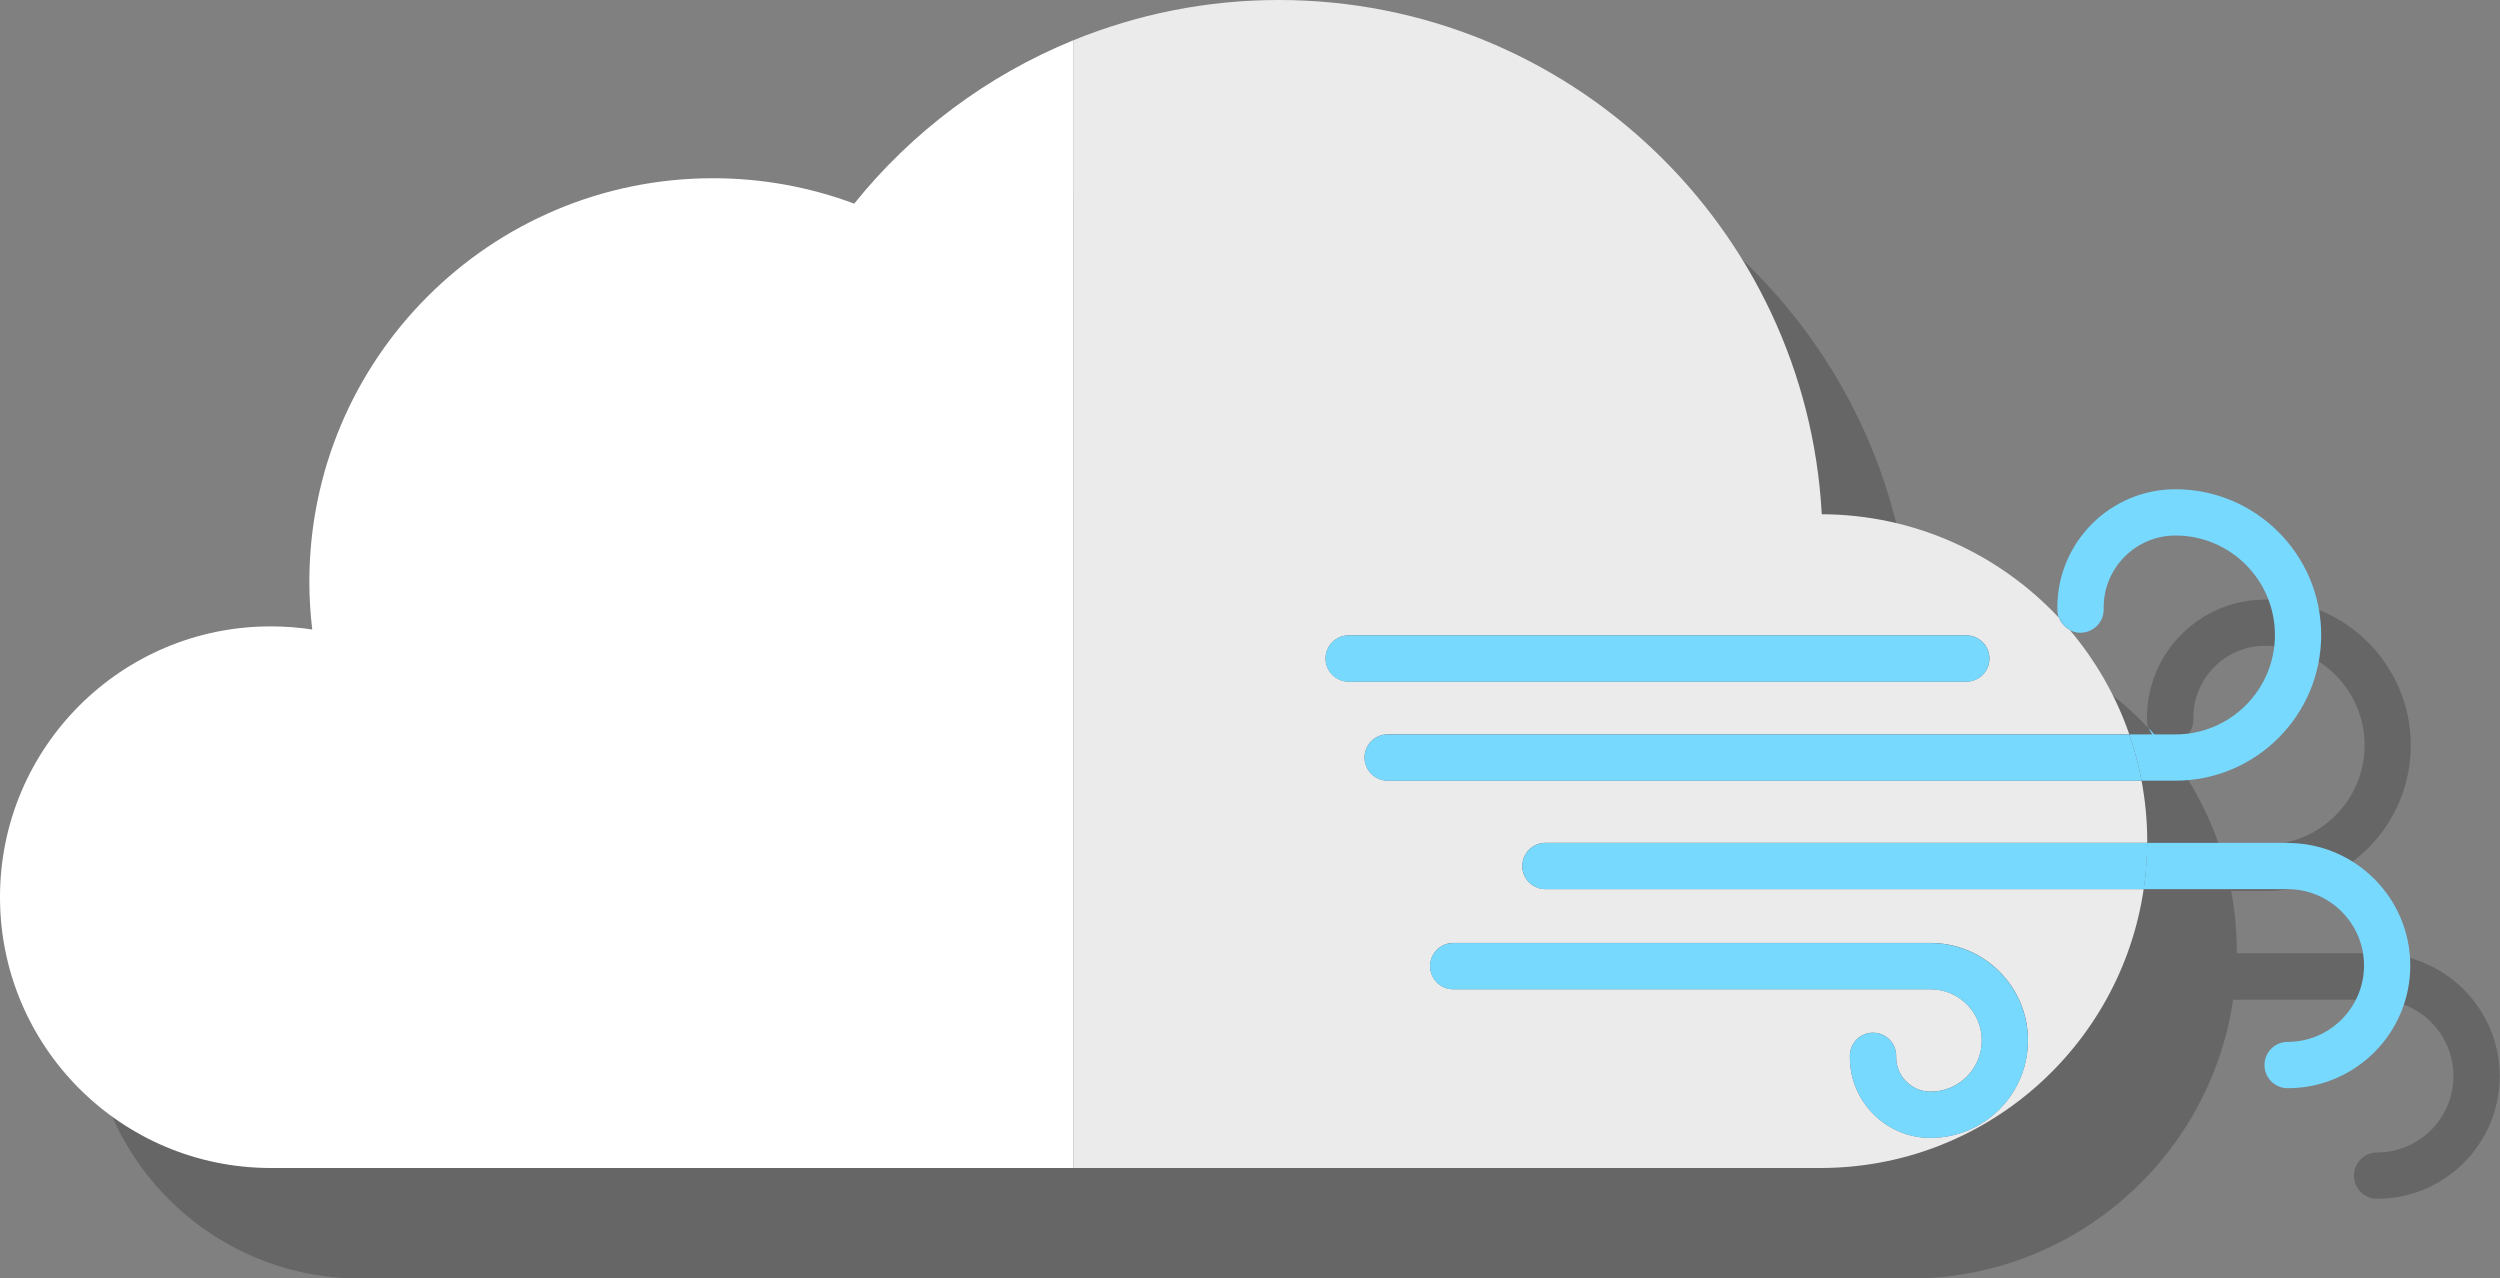 <?xml version="1.0" encoding="UTF-8"?><svg id="Layer_2" xmlns="http://www.w3.org/2000/svg" viewBox="0 0 344.35 176.07"><rect x="0" y="0" width="344.35" height="176.07" fill="#808080" stroke="none"/><defs><style>.cls-1{fill:none;}.cls-2{fill:#ebebeb;}.cls-3{fill:#fff;}.cls-4{fill:#78d9ff;}.cls-5{opacity:.2;}</style></defs><g id="_ëÎÓÈ_1"><g><path class="cls-1" d="m325.7,102.65c0-7.55-6.15-13.7-13.7-13.7-5.45,0-9.89,4.44-9.89,9.89v.31c0,1.76-1.43,3.19-3.19,3.19-.54,0-1.05-.15-1.49-.39,3.57,4.21,6.38,9.08,8.22,14.4h6.36c7.55,0,13.7-6.15,13.7-13.7Z"/><path class="cls-4" d="m297.43,101.95c-.48-.56-.97-1.11-1.47-1.65.28.71.8,1.29,1.47,1.65Z"/><path class="cls-5" d="m327.45,131.29h-19.35c0-.08,0-.16,0-.24,0-2.85-.28-5.62-.78-8.32h4.67c11.07,0,20.07-9.01,20.07-20.07s-9.01-20.07-20.07-20.07c-8.97,0-16.27,7.3-16.27,16.27v.31c0,.41.08.79.22,1.15-8.17-8.73-19.78-14.22-32.67-14.27-2.13-39.48-34.82-70.84-74.83-70.84-9.99,0-19.51,1.98-28.23,5.53-11.9,4.85-22.29,12.65-30.22,22.52-6.05-2.26-12.61-3.5-19.45-3.5-30.71,0-55.6,24.89-55.6,55.6,0,2.22.14,4.4.4,6.56-1.86-.29-3.77-.43-5.71-.43-20.6,0-37.31,16.7-37.31,37.31s16.7,37.31,37.31,37.31h213.43c22.62,0,41.33-16.68,44.53-38.41h19.83c5.8,0,10.52,4.72,10.52,10.52s-4.72,10.52-10.52,10.52c-1.76,0-3.19,1.43-3.19,3.19s1.43,3.19,3.19,3.19c9.32,0,16.89-7.58,16.89-16.89s-7.58-16.89-16.89-16.89Zm-30.02-29.34c-.67-.36-1.19-.94-1.47-1.65.5.54.99,1.09,1.47,1.65.45.24.95.39,1.49.39,1.76,0,3.19-1.43,3.19-3.19v-.31c0-5.45,4.44-9.89,9.89-9.89,7.56,0,13.7,6.15,13.7,13.7s-6.15,13.7-13.7,13.7h-6.36c-1.84-5.32-4.65-10.19-8.22-14.4Z"/><g><path class="cls-1" d="m313.35,87.46c0-7.55-6.15-13.7-13.7-13.7-5.45,0-9.89,4.44-9.89,9.89v.31c0,1.76-1.43,3.19-3.19,3.19-.54,0-1.05-.15-1.49-.39,3.57,4.21,6.38,9.08,8.22,14.4h6.36c7.56,0,13.7-6.15,13.7-13.7Z"/><path class="cls-3" d="m117.66,28.05c-6.05-2.26-12.61-3.5-19.45-3.5-30.71,0-55.6,24.89-55.6,55.6,0,2.22.14,4.4.4,6.56-1.86-.29-3.77-.43-5.71-.43C16.7,86.26,0,102.97,0,123.57s16.7,37.31,37.31,37.31h110.57V5.53c-11.9,4.85-22.29,12.65-30.22,22.52Z"/><path class="cls-2" d="m209.68,119.28c0-1.76,1.43-3.19,3.19-3.19h82.89c0-.08,0-.16,0-.24,0-2.85-.28-5.62-.78-8.32h-103.84c-1.76,0-3.19-1.43-3.19-3.19s1.43-3.19,3.19-3.19h102.15c-1.84-5.32-4.65-10.19-8.22-14.4-.67-.36-1.19-.94-1.47-1.65-8.17-8.73-19.78-14.22-32.67-14.27C248.8,31.36,216.12,0,176.11,0c-9.99,0-19.51,1.98-28.23,5.53v155.35h102.86c22.62,0,41.33-16.68,44.53-38.41h-82.41c-1.76,0-3.19-1.43-3.19-3.19Zm-27.1-28.58c0-1.76,1.43-3.19,3.19-3.19h85.07c1.76,0,3.19,1.43,3.19,3.19s-1.43,3.19-3.19,3.19h-85.07c-1.76,0-3.19-1.43-3.19-3.19Zm96.75,52.61c0,7.4-6.02,13.42-13.42,13.42-6.13,0-11.11-4.98-11.11-11.11v-.19c0-1.76,1.43-3.19,3.19-3.19s3.19,1.43,3.19,3.19v.19c0,2.61,2.13,4.74,4.74,4.74,3.89,0,7.05-3.16,7.05-7.05s-3.16-7.05-7.05-7.05h-65.75c-1.76,0-3.19-1.43-3.19-3.19s1.43-3.19,3.19-3.19h65.75c7.4,0,13.42,6.02,13.42,13.42Z"/><path class="cls-4" d="m286.57,87.15c1.76,0,3.19-1.43,3.19-3.19v-.31c0-5.45,4.44-9.89,9.89-9.89,7.56,0,13.7,6.15,13.7,13.7s-6.15,13.7-13.7,13.7h-6.36c.71,2.06,1.28,4.19,1.69,6.37h4.67c11.07,0,20.07-9.01,20.07-20.07s-9.01-20.07-20.07-20.07c-8.97,0-16.27,7.3-16.27,16.27v.31c0,.41.08.79.22,1.15.5.54.99,1.09,1.47,1.65.45.24.95.39,1.49.39Z"/><path class="cls-4" d="m191.14,101.16c-1.76,0-3.19,1.43-3.19,3.19s1.43,3.19,3.19,3.19h103.84c-.41-2.18-.97-4.31-1.69-6.37h-102.15Z"/><path class="cls-4" d="m285.08,86.76c-.48-.56-.97-1.11-1.47-1.65.28.71.8,1.29,1.47,1.65Z"/><path class="cls-4" d="m196.98,133.08c0,1.76,1.43,3.19,3.19,3.19h65.75c3.89,0,7.05,3.16,7.05,7.05s-3.16,7.05-7.05,7.05c-2.61,0-4.74-2.13-4.74-4.74v-.19c0-1.76-1.43-3.19-3.19-3.19s-3.19,1.43-3.19,3.19v.19c0,6.13,4.98,11.11,11.11,11.11,7.4,0,13.42-6.02,13.42-13.42s-6.02-13.42-13.42-13.42h-65.75c-1.76,0-3.19,1.43-3.19,3.19Z"/><path class="cls-4" d="m274.02,90.71c0-1.76-1.43-3.19-3.19-3.19h-85.07c-1.76,0-3.19,1.43-3.19,3.19s1.43,3.19,3.19,3.19h85.07c1.76,0,3.19-1.43,3.19-3.19Z"/><path class="cls-4" d="m315.1,116.1h-19.35c-.01,2.16-.18,4.29-.48,6.37h19.83c5.8,0,10.52,4.72,10.52,10.52s-4.72,10.52-10.52,10.52c-1.76,0-3.19,1.43-3.19,3.19s1.43,3.19,3.19,3.19c9.32,0,16.89-7.58,16.89-16.89s-7.58-16.89-16.89-16.89Z"/><path class="cls-4" d="m212.87,116.1c-1.76,0-3.19,1.43-3.19,3.19s1.43,3.19,3.19,3.19h82.41c.31-2.08.47-4.21.48-6.37h-82.89Z"/></g></g></g></svg>